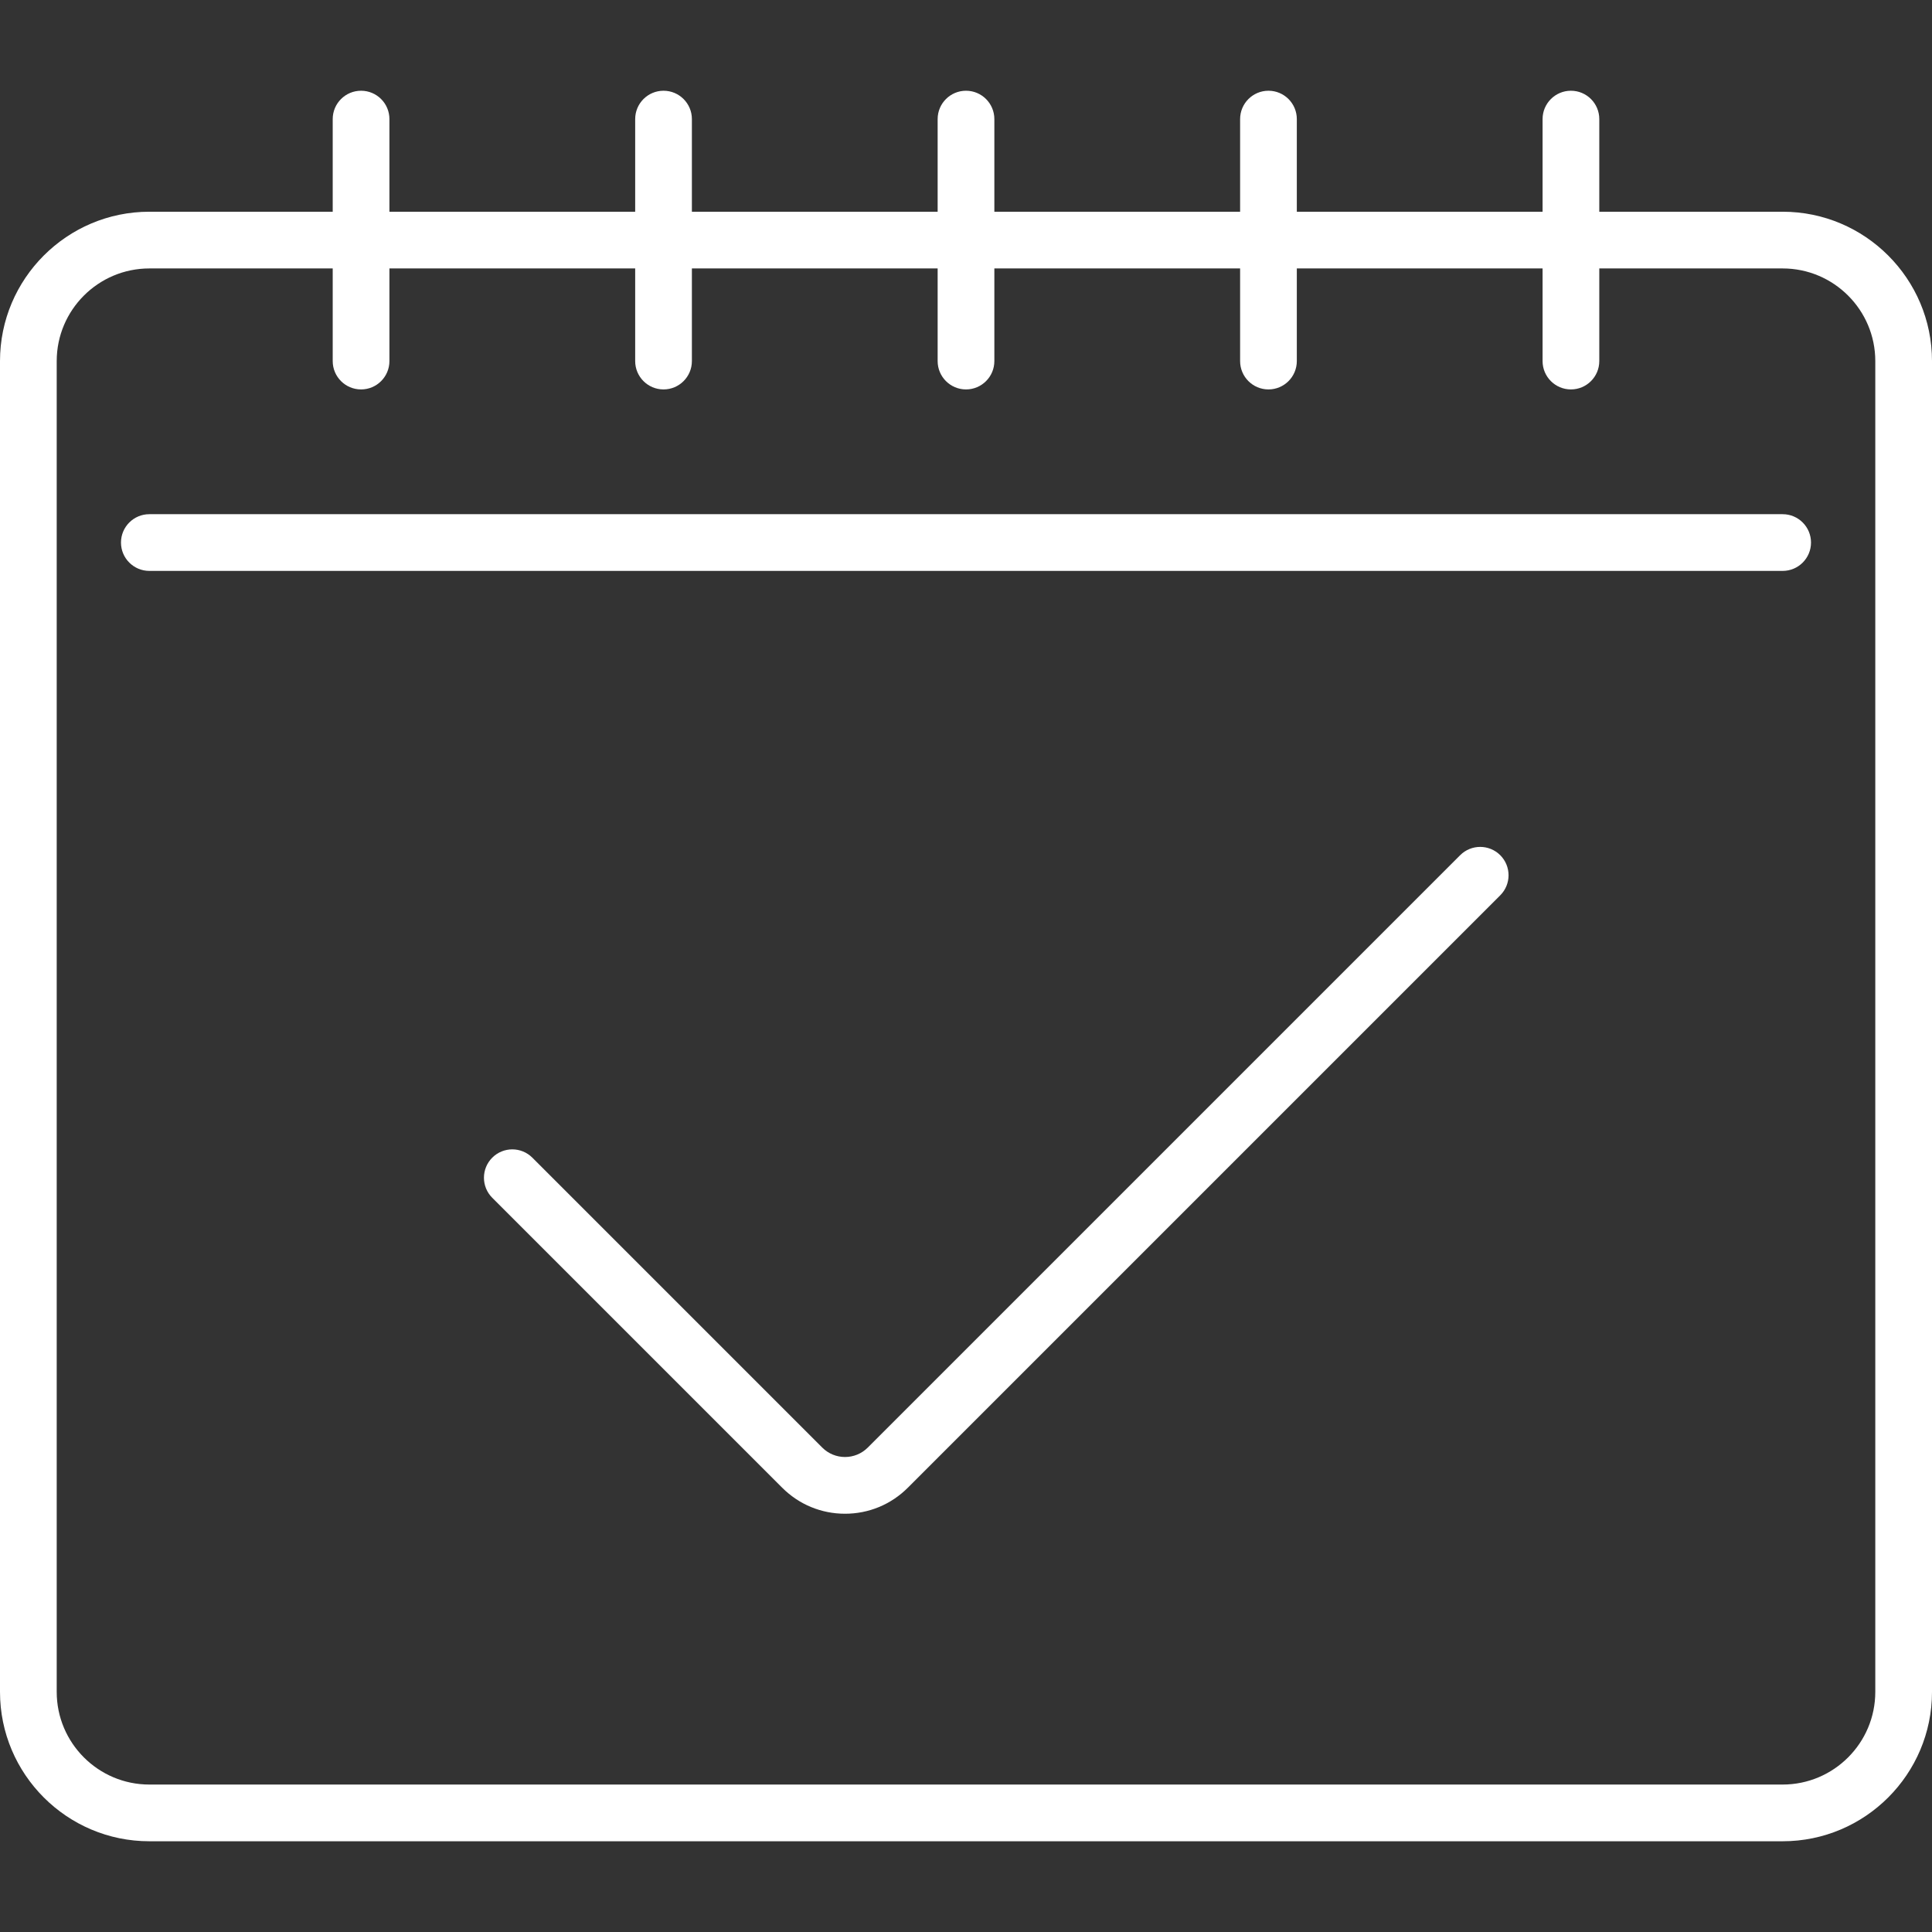 <?xml version="1.0" encoding="iso-8859-1"?>
<!-- Generator: Adobe Illustrator 17.1.0, SVG Export Plug-In . SVG Version: 6.00 Build 0)  -->
<!DOCTYPE svg PUBLIC "-//W3C//DTD SVG 1.1//EN" "http://www.w3.org/Graphics/SVG/1.1/DTD/svg11.dtd">
<svg version="1.1" id="Capa_1" xmlns="http://www.w3.org/2000/svg" xmlns:xlink="http://www.w3.org/1999/xlink" x="0px" y="0px" fill="white"
	 viewBox="0 0 511 511" style="enable-background:new 0 0 511 511;" xml:space="preserve">
<rect x="0" y="0" width="511" height="511" fill="#333333" stroke="none"/>
<g>
	<path d="M471.5,56H423V31.5c0-4.142-3.358-7.5-7.5-7.5s-7.5,3.358-7.5,7.5V56h-65V31.5c0-4.142-3.358-7.5-7.5-7.5
		s-7.5,3.358-7.5,7.5V56h-65V31.5c0-4.142-3.358-7.5-7.5-7.5s-7.5,3.358-7.5,7.5V56h-65V31.5c0-4.142-3.358-7.5-7.5-7.5
		s-7.5,3.358-7.5,7.5V56h-65V31.5c0-4.142-3.358-7.5-7.5-7.5S88,27.358,88,31.5V56H39.5C17.72,56,0,73.72,0,95.5v352
		C0,469.28,17.72,487,39.5,487h432c21.78,0,39.5-17.72,39.5-39.5v-352C511,73.72,493.28,56,471.5,56z M496,447.5
		c0,13.509-10.991,24.5-24.5,24.5h-432C25.991,472,15,461.009,15,447.5v-352C15,81.991,25.991,71,39.5,71H88v24.5
		c0,4.142,3.358,7.5,7.5,7.5s7.5-3.358,7.5-7.5V71h65v24.5c0,4.142,3.358,7.5,7.5,7.5s7.5-3.358,7.5-7.5V71h65v24.5
		c0,4.142,3.358,7.5,7.5,7.5s7.5-3.358,7.5-7.5V71h65v24.5c0,4.142,3.358,7.5,7.5,7.5s7.5-3.358,7.5-7.5V71h65v24.5
		c0,4.142,3.358,7.5,7.5,7.5s7.5-3.358,7.5-7.5V71h48.5c13.509,0,24.5,10.991,24.5,24.5V447.5z"/>
	<path d="M471.5,136h-432c-4.142,0-7.5,3.358-7.5,7.5s3.358,7.5,7.5,7.5h432c4.142,0,7.5-3.358,7.5-7.5S475.642,136,471.5,136z"/>
	<path d="M386.197,226.197L229.51,382.883c-3.314,3.313-8.706,3.313-12.021,0l-76.687-76.687c-2.929-2.929-7.678-2.929-10.606,0
		c-2.929,2.929-2.929,7.678,0,10.606l76.687,76.687c4.438,4.438,10.339,6.883,16.617,6.883s12.178-2.444,16.617-6.883
		l156.687-156.687c2.929-2.929,2.929-7.678,0-10.606C393.875,223.268,389.125,223.268,386.197,226.197z"/>
</g>
<g>
</g>
<g>
</g>
<g>
</g>
<g>
</g>
<g>
</g>
<g>
</g>
<g>
</g>
<g>
</g>
<g>
</g>
<g>
</g>
<g>
</g>
<g>
</g>
<g>
</g>
<g>
</g>
<g>
</g>
</svg>
